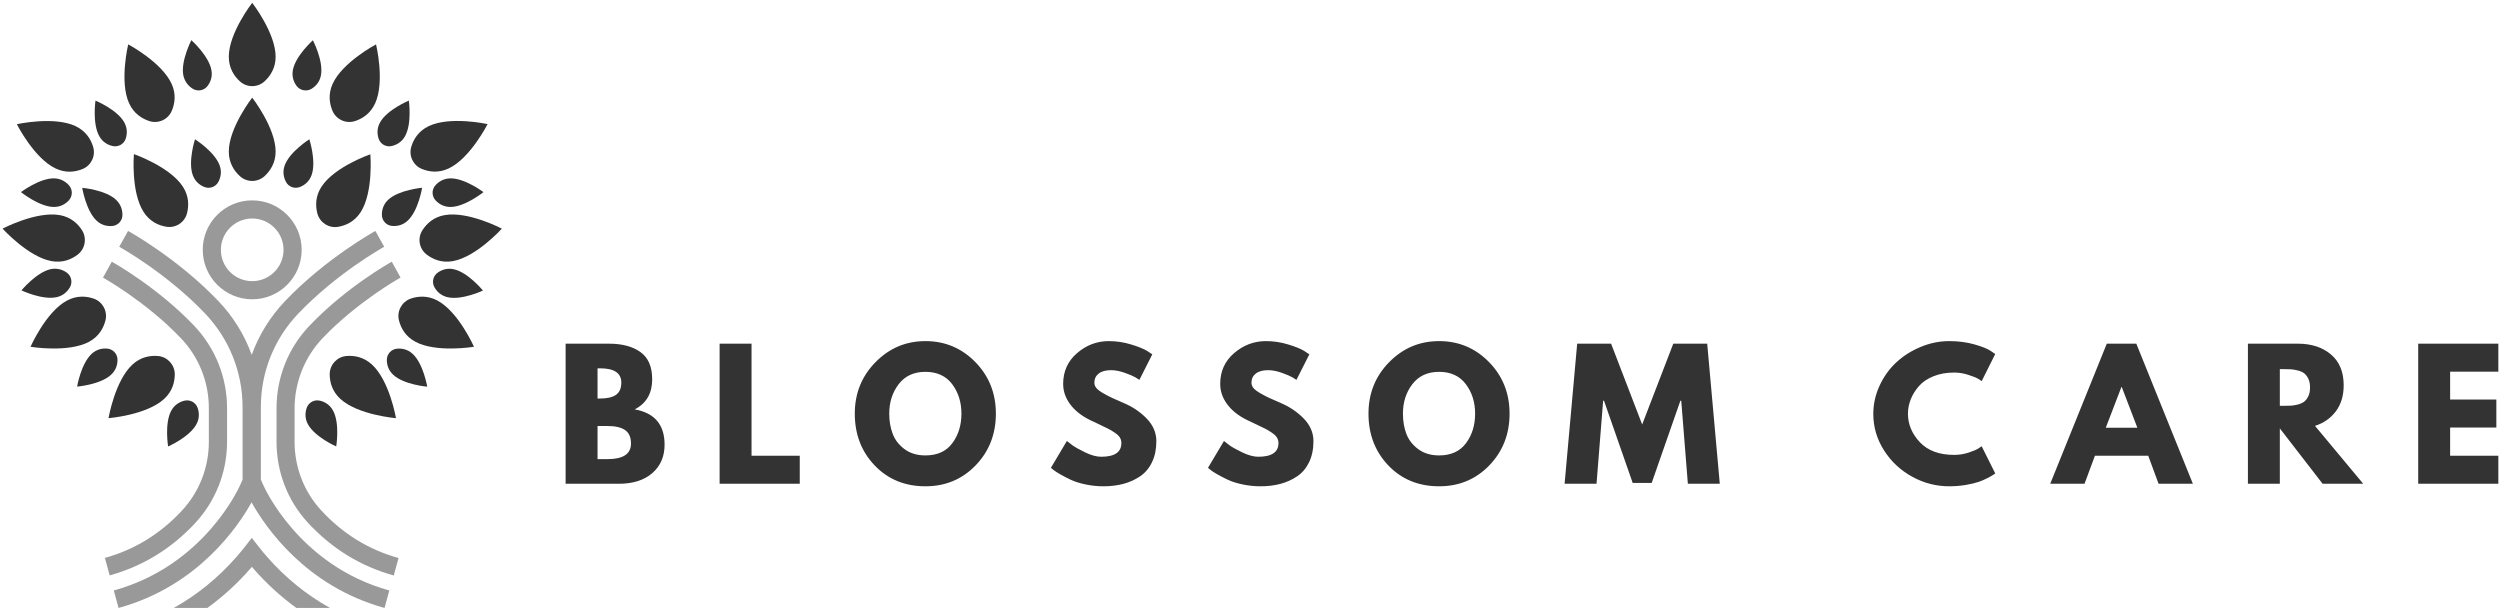 <svg width="1008" height="246" viewBox="0 0 1008 246" fill="none" xmlns="http://www.w3.org/2000/svg">
<g clip-path="url(#clip0_197_134)">
<path d="M228.057 195.054V138.572H245.578C250.867 138.572 255.087 139.7 258.238 141.954C261.389 144.221 262.964 147.884 262.964 152.943C262.964 158.604 260.614 162.645 255.913 165.065C263.944 166.487 267.959 171.232 267.959 179.301C267.959 184.053 266.32 187.863 263.041 190.732C259.749 193.614 255.228 195.054 249.478 195.054H228.057ZM240.928 148.505V160.685H241.947C244.828 160.685 246.974 160.185 248.383 159.186C249.804 158.175 250.515 156.529 250.515 154.249C250.515 150.42 247.659 148.505 241.947 148.505H240.928ZM240.928 171.77V185.122H244.963C251.264 185.122 254.415 183.022 254.415 178.821C254.415 176.31 253.627 174.511 252.052 173.422C250.477 172.321 248.114 171.77 244.963 171.77H240.928ZM290.148 138.572H303.02V183.758H322.462V195.054H290.148V138.572ZM344.652 166.775C344.652 158.604 347.437 151.688 353.009 146.027C358.567 140.366 365.272 137.535 373.123 137.535C381.025 137.535 387.737 140.353 393.257 145.988C398.777 151.636 401.537 158.565 401.537 166.775C401.537 175.036 398.822 181.984 393.391 187.62C387.961 193.255 381.205 196.073 373.123 196.073C364.862 196.073 358.055 193.281 352.701 187.696C347.335 182.099 344.652 175.126 344.652 166.775ZM358.542 166.775C358.542 169.746 359.003 172.449 359.925 174.882C360.834 177.329 362.429 179.397 364.708 181.088C366.988 182.778 369.793 183.624 373.123 183.624C377.926 183.624 381.544 181.978 383.978 178.686C386.424 175.407 387.647 171.437 387.647 166.775C387.647 162.164 386.405 158.207 383.92 154.902C381.422 151.585 377.823 149.927 373.123 149.927C368.474 149.927 364.881 151.585 362.345 154.902C359.809 158.207 358.542 162.164 358.542 166.775ZM447.068 137.535C450.129 137.535 453.12 137.983 456.04 138.88C458.96 139.764 461.131 140.641 462.553 141.512L464.608 142.876L459.402 153.154C458.992 152.885 458.422 152.533 457.692 152.097C456.962 151.662 455.592 151.079 453.581 150.349C451.57 149.619 449.7 149.254 447.971 149.254C445.82 149.254 444.161 149.709 442.995 150.618C441.83 151.527 441.247 152.757 441.247 154.307C441.247 155.088 441.523 155.812 442.073 156.478C442.624 157.131 443.559 157.835 444.878 158.591C446.21 159.347 447.376 159.955 448.375 160.416C449.374 160.864 450.923 161.549 453.024 162.472C456.687 164.021 459.806 166.128 462.38 168.792C464.954 171.469 466.241 174.492 466.241 177.86C466.241 181.113 465.659 183.944 464.493 186.352C463.328 188.772 461.733 190.668 459.709 192.038C457.673 193.409 455.425 194.427 452.966 195.093C450.494 195.746 447.824 196.073 444.955 196.073C442.483 196.073 440.062 195.823 437.693 195.323C435.324 194.824 433.338 194.196 431.737 193.441C430.137 192.685 428.702 191.942 427.434 191.212C426.153 190.482 425.212 189.867 424.61 189.368L423.726 188.619L430.162 177.802C430.713 178.264 431.469 178.846 432.429 179.551C433.39 180.255 435.087 181.203 437.52 182.394C439.966 183.572 442.125 184.161 443.994 184.161C449.425 184.161 452.14 182.317 452.14 178.629C452.14 177.847 451.948 177.124 451.564 176.458C451.18 175.804 450.494 175.145 449.508 174.479C448.522 173.813 447.651 173.288 446.895 172.904C446.153 172.519 444.923 171.924 443.207 171.117C441.491 170.323 440.223 169.721 439.403 169.311C435.983 167.62 433.338 165.507 431.469 162.971C429.599 160.448 428.664 157.72 428.664 154.787C428.664 149.728 430.534 145.591 434.273 142.376C438.013 139.149 442.278 137.535 447.068 137.535ZM510.409 137.535C513.47 137.535 516.46 137.983 519.381 138.88C522.301 139.764 524.465 140.641 525.874 141.512L527.93 142.876L522.723 153.154C522.313 152.885 521.744 152.533 521.014 152.097C520.283 151.662 518.919 151.079 516.921 150.349C514.911 149.619 513.034 149.254 511.292 149.254C509.154 149.254 507.501 149.709 506.336 150.618C505.17 151.527 504.588 152.757 504.588 154.307C504.588 155.088 504.863 155.812 505.414 156.478C505.964 157.131 506.899 157.835 508.219 158.591C509.538 159.347 510.703 159.955 511.715 160.416C512.714 160.864 514.264 161.549 516.364 162.472C520.015 164.021 523.127 166.128 525.701 168.792C528.288 171.469 529.582 174.492 529.582 177.86C529.582 181.113 528.999 183.944 527.834 186.352C526.668 188.772 525.067 190.668 523.031 192.038C521.007 193.409 518.759 194.427 516.287 195.093C513.828 195.746 511.158 196.073 508.276 196.073C505.817 196.073 503.403 195.823 501.034 195.323C498.651 194.824 496.666 194.196 495.078 193.441C493.477 192.685 492.036 191.942 490.755 191.212C489.475 190.482 488.54 189.867 487.95 189.368L487.067 188.619L493.503 177.802C494.041 178.264 494.79 178.846 495.75 179.551C496.711 180.255 498.414 181.203 500.861 182.394C503.294 183.572 505.452 184.161 507.335 184.161C512.765 184.161 515.481 182.317 515.481 178.629C515.481 177.847 515.282 177.124 514.885 176.458C514.501 175.804 513.816 175.145 512.829 174.479C511.856 173.813 510.991 173.288 510.236 172.904C509.48 172.519 508.251 171.924 506.547 171.117C504.831 170.323 503.563 169.721 502.743 169.311C499.311 167.62 496.66 165.507 494.79 162.971C492.92 160.448 491.985 157.72 491.985 154.787C491.985 149.728 493.855 145.591 497.595 142.376C501.347 139.149 505.619 137.535 510.409 137.535ZM551.771 166.775C551.771 158.604 554.55 151.688 560.109 146.027C565.68 140.366 572.392 137.535 580.243 137.535C588.145 137.535 594.856 140.353 600.376 145.988C605.896 151.636 608.657 158.565 608.657 166.775C608.657 175.036 605.941 181.984 600.511 187.62C595.08 193.255 588.324 196.073 580.243 196.073C571.982 196.073 565.168 193.281 559.802 187.696C554.448 182.099 551.771 175.126 551.771 166.775ZM565.661 166.775C565.661 169.746 566.116 172.449 567.025 174.882C567.947 177.329 569.548 179.397 571.828 181.088C574.108 182.778 576.913 183.624 580.243 183.624C585.033 183.624 588.651 181.978 591.097 178.686C593.543 175.407 594.767 171.437 594.767 166.775C594.767 162.164 593.518 158.207 591.02 154.902C588.536 151.585 584.943 149.927 580.243 149.927C575.593 149.927 572.001 151.585 569.465 154.902C566.929 158.207 565.661 162.164 565.661 166.775ZM693.418 195.054H680.546L677.876 161.569H677.53L665.965 194.709H658.299L646.734 161.569H646.388L643.718 195.054H630.846L635.918 138.572H649.596L662.122 171.155L674.667 138.572H688.346L693.418 195.054ZM787.9 183.412C789.873 183.412 791.781 183.118 793.625 182.528C795.47 181.927 796.827 181.357 797.698 180.819L799.004 179.916L804.48 190.886C804.288 191.014 804.038 191.193 803.73 191.423C803.41 191.654 802.668 192.077 801.502 192.691C800.337 193.306 799.088 193.844 797.756 194.305C796.437 194.753 794.707 195.163 792.569 195.535C790.417 195.893 788.201 196.073 785.921 196.073C780.67 196.073 775.694 194.785 770.994 192.211C766.294 189.637 762.503 186.089 759.621 181.568C756.752 177.047 755.317 172.161 755.317 166.91C755.317 162.939 756.163 159.129 757.853 155.479C759.544 151.828 761.792 148.703 764.597 146.103C767.401 143.503 770.674 141.429 774.414 139.879C778.154 138.316 781.989 137.535 785.921 137.535C789.572 137.535 792.94 137.971 796.027 138.841C799.101 139.712 801.278 140.577 802.559 141.435L804.48 142.741L799.004 153.692C798.684 153.423 798.204 153.096 797.564 152.712C796.923 152.315 795.642 151.803 793.721 151.175C791.813 150.535 789.873 150.215 787.9 150.215C784.801 150.215 782.021 150.714 779.562 151.713C777.091 152.712 775.137 154.038 773.703 155.69C772.268 157.329 771.173 159.097 770.418 160.992C769.662 162.888 769.284 164.815 769.284 166.775C769.284 171.066 770.892 174.914 774.106 178.321C777.321 181.715 781.919 183.412 787.9 183.412ZM849.454 138.572H861.365L884.169 195.054H870.337L866.168 183.758H844.67L840.482 195.054H826.65L849.454 138.572ZM849.051 172.462H861.788L855.486 156.036H855.352L849.051 172.462ZM906.359 195.054V138.572H926.55C931.98 138.572 936.412 140.02 939.844 142.914C943.264 145.809 944.974 149.952 944.974 155.344C944.974 159.494 943.936 162.971 941.862 165.776C939.774 168.594 936.956 170.573 933.408 171.712L952.851 195.054H936.482L919.23 172.731V195.054H906.359ZM919.23 148.831V163.624H920.729C921.92 163.624 922.925 163.605 923.745 163.567C924.565 163.515 925.5 163.355 926.55 163.086C927.6 162.805 928.445 162.414 929.086 161.915C929.726 161.415 930.277 160.685 930.738 159.724C931.186 158.764 931.41 157.598 931.41 156.228C931.41 154.857 931.186 153.698 930.738 152.751C930.277 151.79 929.726 151.054 929.086 150.541C928.445 150.042 927.6 149.658 926.55 149.389C925.5 149.12 924.565 148.96 923.745 148.908C922.925 148.857 921.92 148.831 920.729 148.831H919.23ZM975.021 138.572H1007.33V149.869H987.892V161.088H1006.53V172.385H987.892V183.758H1007.33V195.054H975.021V138.572Z" fill="#333333"/>
<path d="M92.251 22.881C92.251 27.501 94.445 30.726 96.706 32.786C99.531 35.379 103.852 35.379 106.678 32.786C108.938 30.692 111.132 27.501 111.132 22.881C111.132 13.274 101.692 1.141 101.692 1.141C101.692 1.141 92.251 13.241 92.251 22.881Z" fill="#333333"/>
<path d="M92.251 61.108C92.251 65.728 94.445 68.953 96.706 71.014C99.531 73.606 103.852 73.606 106.678 71.014C108.938 68.919 111.132 65.728 111.132 61.108C111.132 51.501 101.692 39.368 101.692 39.368C101.692 39.368 92.251 51.501 92.251 61.108Z" fill="#333333"/>
<path d="M149.957 146.969C146.534 143.844 142.711 143.279 139.653 143.545C135.863 143.878 132.938 147.069 132.938 150.891C132.938 153.95 133.836 157.739 137.259 160.864C144.34 167.346 159.664 168.609 159.664 168.609C159.664 168.609 157.071 153.451 149.957 146.969Z" fill="#333333"/>
<path d="M176.417 121.207C172.329 119.013 168.473 119.412 165.581 120.41C161.991 121.673 159.93 125.495 160.861 129.185C161.625 132.177 163.387 135.601 167.475 137.795C175.952 142.349 191.11 139.822 191.11 139.822C191.11 139.822 184.894 125.761 176.417 121.207Z" fill="#333333"/>
<path d="M179.276 86.736C174.722 87.534 171.963 90.26 170.301 92.853C168.24 96.077 169.004 100.332 172.063 102.659C174.522 104.52 178.046 106.116 182.6 105.285C192.074 103.59 202.345 92.188 202.345 92.188C202.345 92.188 188.75 85.041 179.276 86.736Z" fill="#333333"/>
<path d="M175.553 74.737C173.991 76.465 174.057 79.124 175.653 80.82C176.949 82.183 178.91 83.479 181.736 83.446C187.619 83.346 194.932 77.462 194.932 77.462C194.932 77.462 187.42 71.811 181.57 71.911C178.711 71.978 176.783 73.34 175.553 74.737Z" fill="#333333"/>
<path d="M152.65 55.889C153.381 58.116 155.675 59.412 157.935 58.88C159.764 58.448 161.891 57.418 163.287 54.958C166.179 49.839 164.849 40.565 164.849 40.565C164.849 40.565 156.174 44.155 153.282 49.274C151.885 51.734 152.085 54.094 152.65 55.889Z" fill="#333333"/>
<path d="M153.98 86.637C153.98 88.963 155.808 90.925 158.102 91.091C159.963 91.257 162.323 90.891 164.384 88.963C168.705 84.975 170.201 75.7 170.201 75.7C170.201 75.7 160.861 76.531 156.539 80.52C154.478 82.448 153.946 84.775 153.98 86.637Z" fill="#333333"/>
<path d="M125.658 35.778C127.254 34.781 128.916 33.086 129.415 30.327C130.478 24.543 126.157 16.232 126.157 16.232C126.157 16.232 119.143 22.482 118.079 28.266C117.581 31.058 118.512 33.218 119.642 34.714C121.071 36.543 123.697 37.008 125.658 35.778Z" fill="#333333"/>
<path d="M183.032 108.576C180.273 107.944 178.079 108.808 176.517 109.905C174.589 111.235 174.024 113.828 175.187 115.856C176.118 117.484 177.747 119.213 180.506 119.844C186.223 121.141 194.733 117.152 194.733 117.152C194.733 117.152 188.783 109.872 183.032 108.576Z" fill="#333333"/>
<path d="M166.378 142.681C164.284 140.753 161.957 140.421 160.096 140.587C157.769 140.786 155.974 142.747 155.974 145.074C155.974 146.936 156.506 149.263 158.6 151.157C162.921 155.146 172.262 155.911 172.262 155.911C172.262 155.911 170.7 146.637 166.378 142.681Z" fill="#333333"/>
<path d="M129.016 161.562C126.755 160.997 124.428 162.26 123.664 164.454C123.066 166.216 122.8 168.576 124.162 171.069C126.955 176.221 135.564 180.011 135.564 180.011C135.564 180.011 137.093 170.736 134.301 165.584C132.971 163.091 130.844 161.994 129.016 161.562Z" fill="#333333"/>
<path d="M170.101 68.121C172.96 69.285 176.783 69.883 180.971 67.889C189.647 63.767 196.595 50.038 196.595 50.038C196.595 50.038 181.603 46.714 172.894 50.836C168.705 52.831 166.744 56.155 165.847 59.113C164.716 62.77 166.578 66.692 170.101 68.121Z" fill="#333333"/>
<path d="M127.952 86.038C128.916 89.728 132.539 92.088 136.295 91.457C139.32 90.958 142.91 89.429 145.403 85.573C150.622 77.496 149.326 62.205 149.326 62.205C149.326 62.205 134.833 67.224 129.614 75.302C127.088 79.191 127.187 83.047 127.952 86.038Z" fill="#333333"/>
<path d="M143.176 48.809C146.102 47.845 149.392 45.817 151.287 41.595C155.243 32.82 151.62 17.895 151.62 17.895C151.62 17.895 138.024 25.075 134.102 33.85C132.207 38.072 132.872 41.894 134.068 44.72C135.597 48.243 139.553 50.005 143.176 48.809Z" fill="#333333"/>
<path d="M125.625 70.615C127.62 65.097 124.728 56.155 124.728 56.155C124.728 56.155 116.783 61.174 114.789 66.692C113.825 69.351 114.423 71.645 115.287 73.307C116.351 75.368 118.844 76.266 121.005 75.368C122.733 74.67 124.661 73.274 125.625 70.615Z" fill="#333333"/>
<path d="M63.73 143.545C60.672 143.279 56.816 143.844 53.426 146.969C46.345 153.451 43.753 168.609 43.753 168.609C43.753 168.609 59.077 167.379 66.157 160.864C69.581 157.739 70.445 153.983 70.478 150.891C70.445 147.069 67.52 143.878 63.73 143.545Z" fill="#333333"/>
<path d="M42.523 129.185C43.453 125.495 41.392 121.673 37.803 120.41C34.91 119.412 31.055 119.013 26.966 121.207C18.489 125.761 12.307 139.822 12.307 139.822C12.307 139.822 27.465 142.349 35.941 137.795C39.963 135.601 41.758 132.177 42.523 129.185Z" fill="#333333"/>
<path d="M31.32 102.659C34.346 100.332 35.11 96.077 33.082 92.853C31.42 90.26 28.661 87.534 24.107 86.736C14.634 85.041 1.038 92.188 1.038 92.188C1.038 92.188 11.343 103.59 20.783 105.285C25.337 106.116 28.894 104.52 31.32 102.659Z" fill="#333333"/>
<path d="M21.814 71.911C15.93 71.811 8.451 77.462 8.451 77.462C8.451 77.462 15.764 83.346 21.647 83.446C24.473 83.479 26.434 82.183 27.73 80.82C29.326 79.124 29.359 76.465 27.83 74.737C26.567 73.34 24.639 71.978 21.814 71.911Z" fill="#333333"/>
<path d="M45.415 58.88C47.675 59.412 50.002 58.083 50.7 55.889C51.265 54.094 51.465 51.734 50.068 49.274C47.176 44.155 38.501 40.565 38.501 40.565C38.501 40.565 37.138 49.839 40.063 54.958C41.459 57.418 43.586 58.482 45.415 58.88Z" fill="#333333"/>
<path d="M33.149 75.734C33.149 75.734 34.678 85.008 38.966 88.997C41.027 90.925 43.387 91.257 45.248 91.124C47.575 90.925 49.37 88.997 49.37 86.67C49.37 84.808 48.839 82.481 46.778 80.553C42.523 76.531 33.149 75.734 33.149 75.734Z" fill="#333333"/>
<path d="M77.692 35.778C79.653 37.008 82.279 36.543 83.675 34.681C84.805 33.185 85.769 31.025 85.237 28.232C84.174 22.448 77.16 16.199 77.16 16.199C77.16 16.199 72.838 24.543 73.902 30.293C74.467 33.086 76.129 34.781 77.692 35.778Z" fill="#333333"/>
<path d="M22.877 119.811C25.636 119.18 27.232 117.451 28.196 115.822C29.359 113.795 28.761 111.202 26.866 109.872C25.337 108.808 23.11 107.944 20.351 108.543C14.634 109.839 8.65 117.085 8.65 117.085C8.65 117.085 17.127 121.108 22.877 119.811Z" fill="#333333"/>
<path d="M47.376 145.041C47.376 142.714 45.581 140.753 43.254 140.554C41.392 140.387 39.032 140.753 36.971 142.648C32.65 146.637 31.088 155.878 31.088 155.878C31.088 155.878 40.428 155.113 44.75 151.124C46.844 149.229 47.376 146.936 47.376 145.041Z" fill="#333333"/>
<path d="M74.334 161.562C72.506 162.027 70.412 163.091 69.049 165.584C66.257 170.736 67.786 180.011 67.786 180.011C67.786 180.011 76.395 176.254 79.188 171.069C80.55 168.576 80.284 166.216 79.686 164.454C78.922 162.26 76.595 160.997 74.334 161.562Z" fill="#333333"/>
<path d="M22.412 67.922C26.6 69.917 30.423 69.318 33.282 68.155C36.805 66.725 38.667 62.803 37.537 59.147C36.639 56.221 34.678 52.864 30.489 50.87C21.814 46.748 6.789 50.072 6.789 50.072C6.789 50.072 13.703 63.8 22.412 67.922Z" fill="#333333"/>
<path d="M57.947 85.54C60.473 89.429 64.03 90.925 67.055 91.423C70.811 92.055 74.467 89.695 75.398 86.005C76.163 83.013 76.262 79.157 73.736 75.268C68.517 67.191 53.991 62.138 53.991 62.138C53.991 62.138 52.694 77.496 57.947 85.54Z" fill="#333333"/>
<path d="M60.174 48.808C63.797 50.005 67.753 48.21 69.248 44.72C70.445 41.894 71.143 38.072 69.215 33.85C65.26 25.074 51.697 17.894 51.697 17.894C51.697 17.894 48.074 32.819 52.03 41.595C53.958 45.85 57.282 47.844 60.174 48.808Z" fill="#333333"/>
<path d="M78.622 56.155C78.622 56.155 75.73 65.097 77.725 70.615C78.689 73.274 80.617 74.67 82.345 75.368C84.506 76.266 86.999 75.368 88.063 73.307C88.927 71.645 89.525 69.351 88.561 66.692C86.567 61.174 78.622 56.155 78.622 56.155Z" fill="#333333"/>
<path d="M101.692 120.675C112.694 120.675 121.636 111.734 121.636 100.731C121.636 89.728 112.694 80.786 101.692 80.786C90.689 80.786 81.747 89.728 81.747 100.731C81.747 111.734 90.689 120.675 101.692 120.675ZM101.692 88.1C108.639 88.1 114.323 93.75 114.323 100.731C114.323 107.678 108.672 113.362 101.692 113.362C94.711 113.362 89.06 107.712 89.06 100.731C89.06 93.784 94.711 88.1 101.692 88.1Z" fill="#999999"/>
<path d="M78.589 211.024C86.933 202.083 91.553 190.382 91.553 178.116V164.62C91.553 152.155 86.833 140.321 78.224 131.279C63.465 115.789 45.814 105.95 45.082 105.518L41.526 111.933C41.692 112.033 58.91 121.639 72.905 136.332C80.218 143.977 84.207 154.016 84.207 164.62V178.116C84.207 188.554 80.318 198.459 73.204 206.038C64.561 215.312 54.157 221.661 42.29 224.952L44.218 231.999C57.448 228.343 69.016 221.296 78.589 211.024Z" fill="#999999"/>
<path d="M106.013 195.268L105.182 193.373V164.088C105.182 149.994 110.534 136.631 120.273 126.426C135.697 110.238 154.146 99.933 154.91 99.501L151.354 93.119C150.523 93.584 131.143 104.387 114.955 121.374C108.938 127.689 104.384 135.069 101.492 143.08C98.6 135.069 94.079 127.689 88.03 121.374C71.841 104.387 52.462 93.551 51.631 93.119L48.074 99.501C48.839 99.933 67.287 110.238 82.711 126.426C92.417 136.631 97.769 149.994 97.802 164.088V193.373L96.971 195.268C96.406 196.598 82.379 228.01 45.88 238.083L47.808 245.13C79.686 236.354 95.908 212.487 101.426 202.548C106.977 212.487 123.165 236.321 155.043 245.13L156.971 238.083C120.572 228.01 106.578 196.598 106.013 195.268Z" fill="#999999"/>
<path d="M130.113 136.299C144.074 121.673 161.259 112.033 161.492 111.9L159.73 108.709L157.969 105.518C157.237 105.916 139.586 115.789 124.827 131.279C116.218 140.288 111.498 152.121 111.498 164.62V178.149C111.498 190.282 115.952 201.817 123.996 210.592C133.669 221.13 145.37 228.343 158.766 232.033L160.694 224.986C148.628 221.661 138.09 215.146 129.381 205.639C122.567 198.193 118.777 188.421 118.777 178.149V164.62C118.811 154.016 122.833 143.977 130.113 136.299Z" fill="#999999"/>
<path d="M107.775 224.62C106.611 223.29 105.448 221.894 104.384 220.531L101.525 216.875L98.667 220.531C97.57 221.927 96.439 223.29 95.276 224.62C87.963 232.963 79.453 239.878 70.046 245.13H83.609C89.825 240.609 95.609 235.357 100.794 229.44C101.06 229.141 101.293 228.842 101.559 228.542C101.825 228.842 102.057 229.141 102.323 229.44C107.509 235.357 113.259 240.609 119.509 245.13H133.071C123.631 239.878 115.088 232.963 107.775 224.62Z" fill="#999999"/>
</g>
<defs>
<clipPath id="clip0_197_134">
<rect width="1007" height="245" fill="white" transform="translate(0.5 0.5)"/>
</clipPath>
</defs>
</svg>
